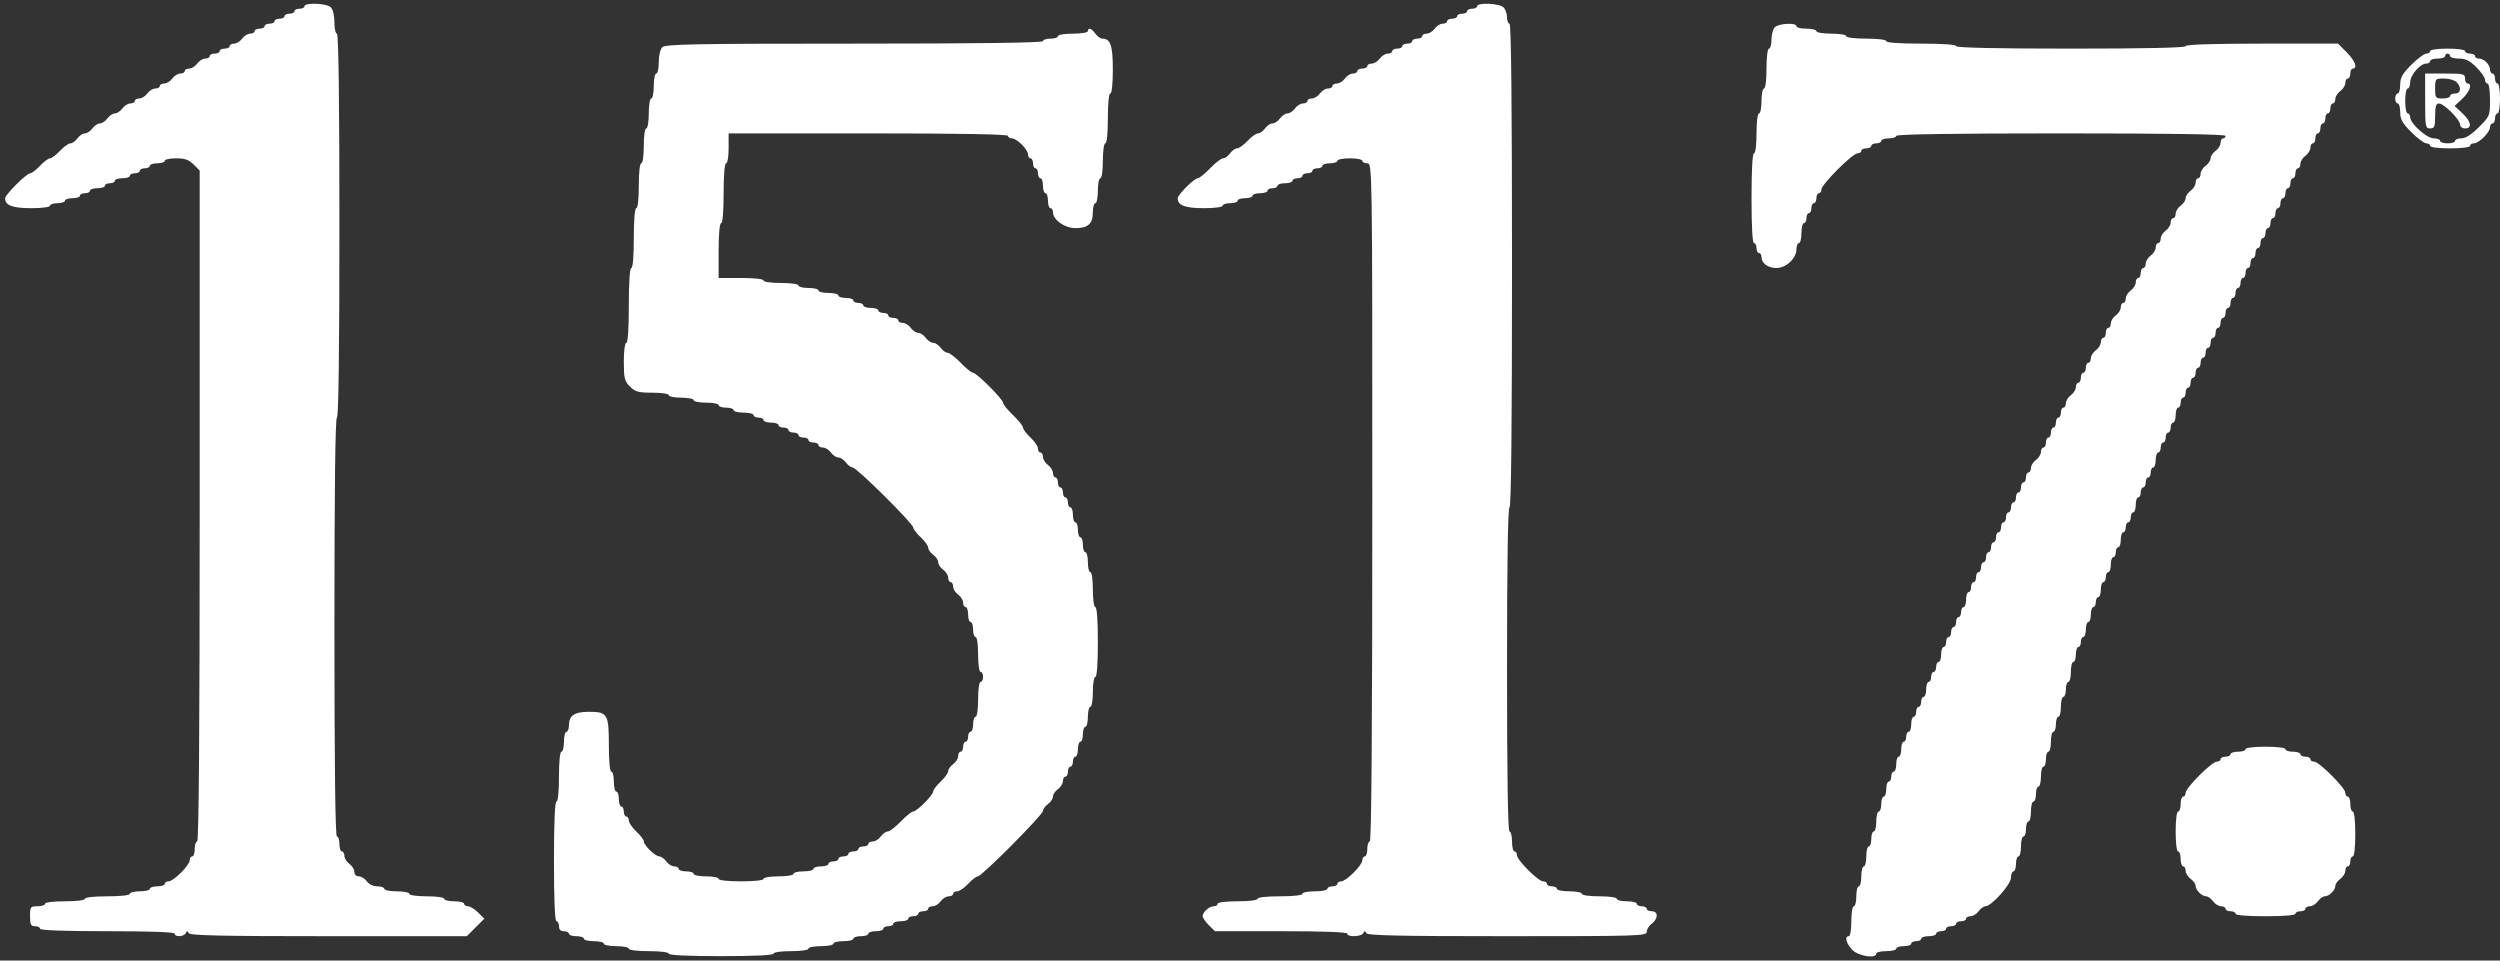 <svg viewBox="0 0 393 151" fill="none" xmlns="http://www.w3.org/2000/svg">
<rect x="0" y="0" width="393" height="151" fill="#333333" stroke="none"/>
<path fill-rule="evenodd" clip-rule="evenodd" d="M47.864 0.98C47.864 1.195 47.511 1.372 47.08 1.372C46.649 1.372 46.296 1.548 46.296 1.764C46.296 1.979 45.943 2.156 45.511 2.156C45.08 2.156 44.727 2.332 44.727 2.548C44.727 2.763 44.374 2.939 43.943 2.939C43.511 2.939 43.158 3.116 43.158 3.331C43.158 3.547 42.805 3.723 42.374 3.723C41.942 3.723 41.589 3.9 41.589 4.115C41.589 4.331 41.236 4.507 40.805 4.507C40.373 4.507 40.02 4.684 40.02 4.899C40.02 5.115 39.706 5.291 39.323 5.291C38.939 5.291 38.37 5.644 38.059 6.075C37.748 6.506 37.18 6.859 36.796 6.859C36.413 6.859 36.099 7.035 36.099 7.251C36.099 7.466 35.745 7.643 35.314 7.643C34.883 7.643 34.53 7.819 34.53 8.035C34.53 8.25 34.177 8.427 33.745 8.427C33.314 8.427 32.961 8.603 32.961 8.818C32.961 9.034 32.647 9.21 32.263 9.21C31.879 9.21 31.311 9.563 31 9.994C30.689 10.425 30.121 10.778 29.737 10.778C29.353 10.778 29.039 10.954 29.039 11.17C29.039 11.386 28.725 11.562 28.341 11.562C27.957 11.562 27.389 11.915 27.078 12.346C26.767 12.777 26.199 13.13 25.815 13.13C25.431 13.13 25.117 13.306 25.117 13.522C25.117 13.737 24.803 13.914 24.419 13.914C24.035 13.914 23.467 14.266 23.156 14.697C22.845 15.129 22.277 15.481 21.893 15.481C21.509 15.481 21.195 15.658 21.195 15.873C21.195 16.089 20.881 16.265 20.497 16.265C20.113 16.265 19.545 16.618 19.234 17.049C18.923 17.48 18.393 17.833 18.057 17.833C17.721 17.833 17.192 18.186 16.881 18.617C16.57 19.048 16.04 19.401 15.704 19.401C15.368 19.401 14.838 19.753 14.527 20.184C14.216 20.616 13.687 20.968 13.351 20.968C13.015 20.968 12.485 21.321 12.174 21.752C11.863 22.183 11.366 22.536 11.068 22.536C10.771 22.536 10.033 23.065 9.429 23.712C8.825 24.358 8.119 24.888 7.86 24.888C7.602 24.888 6.896 25.417 6.291 26.063C5.687 26.71 4.994 27.239 4.751 27.239C4.182 27.239 0.801 30.61 0.801 31.176C0.801 32.282 1.974 32.726 4.891 32.726C6.609 32.726 7.86 32.561 7.86 32.334C7.86 32.119 8.39 31.942 9.037 31.942C9.684 31.942 10.213 31.766 10.213 31.55C10.213 31.335 10.743 31.158 11.39 31.158C12.037 31.158 12.566 30.982 12.566 30.767C12.566 30.551 12.919 30.375 13.351 30.375C13.782 30.375 14.135 30.198 14.135 29.983C14.135 29.767 14.665 29.591 15.312 29.591C15.959 29.591 16.488 29.414 16.488 29.199C16.488 28.983 16.841 28.807 17.273 28.807C17.704 28.807 18.057 28.631 18.057 28.415C18.057 28.199 18.587 28.023 19.234 28.023C19.881 28.023 20.41 27.847 20.41 27.631C20.41 27.416 20.764 27.239 21.195 27.239C21.626 27.239 21.979 27.063 21.979 26.847C21.979 26.632 22.332 26.455 22.764 26.455C23.195 26.455 23.548 26.279 23.548 26.063C23.548 25.848 24.078 25.671 24.725 25.671C25.372 25.671 25.901 25.495 25.901 25.279C25.901 25.064 26.703 24.888 27.684 24.888C29.054 24.888 29.69 25.11 30.429 25.85L31.392 26.811V79.544C31.392 114.438 31.259 132.276 31 132.276C30.784 132.276 30.608 132.805 30.608 133.452C30.608 134.099 30.431 134.628 30.215 134.628C30 134.628 29.823 134.898 29.823 135.229C29.823 136.009 27.283 138.547 26.503 138.547C26.172 138.547 25.901 138.723 25.901 138.939C25.901 139.155 25.372 139.331 24.725 139.331C24.078 139.331 23.548 139.507 23.548 139.723C23.548 139.938 22.842 140.115 21.979 140.115C21.116 140.115 20.41 140.291 20.41 140.507C20.41 140.739 18.972 140.899 16.881 140.899C14.789 140.899 13.351 141.058 13.351 141.291C13.351 141.519 12.044 141.683 10.213 141.683C8.383 141.683 7.076 141.846 7.076 142.074C7.076 142.29 6.546 142.466 5.899 142.466C4.788 142.466 4.723 142.553 4.723 144.034C4.723 145.34 4.853 145.602 5.507 145.602C5.938 145.602 6.291 145.778 6.291 145.994C6.291 146.245 10.083 146.386 16.881 146.386C23.679 146.386 27.47 146.526 27.47 146.778C27.47 147.343 28.931 147.261 29.202 146.68C29.385 146.288 29.477 146.288 29.66 146.68C29.839 147.063 34.621 147.17 51.636 147.17H73.384L74.759 145.795L76.134 144.421L75.156 143.444C74.618 142.906 73.904 142.466 73.571 142.466C73.238 142.466 72.965 142.29 72.965 142.074C72.965 141.859 72.259 141.683 71.396 141.683C70.534 141.683 69.828 141.506 69.828 141.291C69.828 141.067 68.651 140.899 67.082 140.899C65.513 140.899 64.337 140.731 64.337 140.507C64.337 140.291 63.454 140.115 62.376 140.115C61.297 140.115 60.415 139.938 60.415 139.723C60.415 139.507 59.924 139.331 59.325 139.331C58.685 139.331 58.002 139.007 57.669 138.547C57.358 138.116 56.79 137.763 56.406 137.763C55.999 137.763 55.709 137.473 55.709 137.066C55.709 136.682 55.355 136.114 54.924 135.804C54.493 135.493 54.14 134.925 54.14 134.541C54.14 134.158 53.963 133.844 53.748 133.844C53.532 133.844 53.355 133.315 53.355 132.668C53.355 132.021 53.179 131.492 52.963 131.492C52.705 131.492 52.571 120.257 52.571 98.57C52.571 76.884 52.705 65.648 52.963 65.648C53.221 65.648 53.355 55.328 53.355 35.47C53.355 15.612 53.221 5.291 52.963 5.291C52.747 5.291 52.571 4.485 52.571 3.5C52.571 2.469 52.333 1.47 52.01 1.148C51.374 0.512 47.864 0.37 47.864 0.98ZM232.198 0.98C232.198 1.195 231.845 1.372 231.414 1.372C230.982 1.372 230.629 1.548 230.629 1.764C230.629 1.979 230.276 2.156 229.845 2.156C229.414 2.156 229.061 2.332 229.061 2.548C229.061 2.763 228.708 2.939 228.276 2.939C227.845 2.939 227.492 3.116 227.492 3.331C227.492 3.547 227.178 3.723 226.794 3.723C226.41 3.723 225.842 4.076 225.531 4.507C225.22 4.938 224.651 5.291 224.268 5.291C223.884 5.291 223.57 5.467 223.57 5.683C223.57 5.899 223.217 6.075 222.785 6.075C222.354 6.075 222.001 6.251 222.001 6.467C222.001 6.682 221.648 6.859 221.217 6.859C220.785 6.859 220.432 7.035 220.432 7.251C220.432 7.466 220.079 7.643 219.648 7.643C219.216 7.643 218.863 7.819 218.863 8.035C218.863 8.25 218.549 8.427 218.166 8.427C217.782 8.427 217.213 8.779 216.902 9.21C216.591 9.641 216.023 9.994 215.639 9.994C215.256 9.994 214.941 10.171 214.941 10.386C214.941 10.602 214.588 10.778 214.157 10.778C213.726 10.778 213.373 10.954 213.373 11.17C213.373 11.386 213.058 11.562 212.675 11.562C212.291 11.562 211.723 11.915 211.412 12.346C211.101 12.777 210.532 13.13 210.148 13.13C209.765 13.13 209.451 13.306 209.451 13.522C209.451 13.737 209.136 13.914 208.753 13.914C208.369 13.914 207.801 14.266 207.49 14.697C207.179 15.129 206.61 15.481 206.226 15.481C205.843 15.481 205.529 15.658 205.529 15.873C205.529 16.089 205.214 16.265 204.831 16.265C204.447 16.265 203.879 16.618 203.568 17.049C203.257 17.48 202.727 17.833 202.391 17.833C202.055 17.833 201.525 18.186 201.214 18.617C200.903 19.048 200.374 19.401 200.038 19.401C199.702 19.401 199.172 19.753 198.861 20.184C198.55 20.616 198.053 20.968 197.755 20.968C197.458 20.968 196.72 21.497 196.116 22.144C195.511 22.791 194.773 23.32 194.476 23.32C194.179 23.32 193.681 23.673 193.37 24.104C193.059 24.535 192.566 24.888 192.273 24.888C191.98 24.888 191.062 25.593 190.233 26.455C189.404 27.317 188.53 28.023 188.29 28.023C187.724 28.023 185.134 30.608 185.134 31.173C185.134 32.282 186.305 32.726 189.225 32.726C190.943 32.726 192.194 32.561 192.194 32.334C192.194 32.119 192.723 31.942 193.37 31.942C194.018 31.942 194.547 31.766 194.547 31.55C194.547 31.335 195.077 31.158 195.724 31.158C196.371 31.158 196.9 30.982 196.9 30.767C196.9 30.551 197.43 30.375 198.077 30.375C198.724 30.375 199.253 30.198 199.253 29.983C199.253 29.767 199.606 29.591 200.038 29.591C200.469 29.591 200.822 29.414 200.822 29.199C200.822 28.983 201.352 28.807 201.999 28.807C202.646 28.807 203.175 28.631 203.175 28.415C203.175 28.199 203.528 28.023 203.96 28.023C204.391 28.023 204.744 27.847 204.744 27.631C204.744 27.416 205.097 27.239 205.529 27.239C205.96 27.239 206.313 27.063 206.313 26.847C206.313 26.632 206.666 26.455 207.097 26.455C207.529 26.455 207.882 26.279 207.882 26.063C207.882 25.848 208.411 25.671 209.058 25.671C209.706 25.671 210.235 25.495 210.235 25.279C210.235 25.064 211.117 24.888 212.196 24.888C213.275 24.888 214.157 25.064 214.157 25.279C214.157 25.495 214.51 25.671 214.941 25.671C215.722 25.671 215.726 25.933 215.726 78.974C215.726 114.247 215.593 132.276 215.334 132.276C215.118 132.276 214.941 132.805 214.941 133.452C214.941 134.099 214.765 134.628 214.549 134.628C214.333 134.628 214.157 134.898 214.157 135.229C214.157 136.009 211.617 138.547 210.836 138.547C210.506 138.547 210.235 138.723 210.235 138.939C210.235 139.155 209.882 139.331 209.451 139.331C209.019 139.331 208.666 139.507 208.666 139.723C208.666 139.938 207.784 140.115 206.705 140.115C205.627 140.115 204.744 140.291 204.744 140.507C204.744 140.739 203.306 140.899 201.214 140.899C199.123 140.899 197.685 141.058 197.685 141.291C197.685 141.519 196.377 141.683 194.547 141.683C192.717 141.683 191.409 141.846 191.409 142.074C191.409 142.29 191.132 142.466 190.793 142.466C190.08 142.466 189.056 143.384 189.056 144.024C189.056 144.265 189.49 144.894 190.019 145.424L190.982 146.386H201.393C208.072 146.386 211.804 146.526 211.804 146.778C211.804 147.347 214.05 147.259 214.321 146.68C214.503 146.288 214.595 146.288 214.778 146.68C214.957 147.063 219.776 147.17 236.937 147.17C257.699 147.17 258.868 147.132 258.868 146.472C258.868 146.089 259.221 145.521 259.652 145.21C260.084 144.899 260.437 144.331 260.437 143.948C260.437 143.512 260.143 143.25 259.652 143.25C259.221 143.25 258.868 143.074 258.868 142.858C258.868 142.643 258.515 142.466 258.083 142.466C257.652 142.466 257.299 142.29 257.299 142.074C257.299 141.859 256.593 141.683 255.73 141.683C254.867 141.683 254.161 141.506 254.161 141.291C254.161 141.067 252.985 140.899 251.416 140.899C249.847 140.899 248.671 140.731 248.671 140.507C248.671 140.291 247.788 140.115 246.71 140.115C245.631 140.115 244.749 139.938 244.749 139.723C244.749 139.507 244.396 139.331 243.964 139.331C243.533 139.331 243.18 139.155 243.18 138.939C243.18 138.723 242.91 138.547 242.581 138.547C241.803 138.547 238.473 135.22 238.473 134.442C238.473 134.113 238.297 133.844 238.081 133.844C237.865 133.844 237.689 133.139 237.689 132.276C237.689 131.414 237.512 130.709 237.297 130.709C237.039 130.709 236.905 121.956 236.905 105.233C236.905 88.511 237.039 79.758 237.297 79.758C237.556 79.758 237.689 66.824 237.689 41.74C237.689 16.657 237.556 3.723 237.297 3.723C237.081 3.723 236.905 3.27 236.905 2.716C236.905 2.161 236.652 1.456 236.344 1.148C235.708 0.512 232.198 0.37 232.198 0.98ZM278.968 4.31C278.699 4.616 278.478 5.491 278.478 6.254C278.478 7.018 278.301 7.643 278.086 7.643C277.857 7.643 277.693 8.949 277.693 10.778C277.693 12.607 277.53 13.914 277.301 13.914C277.085 13.914 276.909 14.795 276.909 15.873C276.909 16.951 276.732 17.833 276.517 17.833C276.288 17.833 276.125 19.139 276.125 20.968C276.125 22.797 275.961 24.104 275.732 24.104C275.485 24.104 275.34 26.717 275.34 31.158C275.34 35.6 275.485 38.213 275.732 38.213C275.948 38.213 276.125 38.566 276.125 38.997C276.125 39.428 276.301 39.781 276.517 39.781C276.732 39.781 276.909 40.058 276.909 40.397C276.909 41.378 277.928 42.133 279.252 42.133C280.761 42.133 282.4 40.611 282.4 39.211C282.4 38.662 282.576 38.213 282.792 38.213C283.008 38.213 283.184 37.508 283.184 36.645C283.184 35.783 283.361 35.078 283.576 35.078C283.792 35.078 283.969 34.725 283.969 34.294C283.969 33.863 284.145 33.51 284.361 33.51C284.576 33.51 284.753 33.157 284.753 32.726C284.753 32.295 284.929 31.942 285.145 31.942C285.361 31.942 285.537 31.59 285.537 31.158C285.537 30.727 285.714 30.375 285.93 30.375C286.145 30.375 286.322 30.107 286.322 29.779C286.322 29.004 291.226 24.104 292.001 24.104C292.329 24.104 292.597 23.927 292.597 23.712C292.597 23.496 292.95 23.32 293.381 23.32C293.813 23.32 294.166 23.143 294.166 22.928C294.166 22.712 294.519 22.536 294.95 22.536C295.382 22.536 295.734 22.36 295.734 22.144C295.734 21.928 296.264 21.752 296.911 21.752C297.558 21.752 298.088 21.576 298.088 21.36C298.088 21.103 306.978 20.968 323.973 20.968C340.968 20.968 349.858 21.103 349.858 21.36C349.858 21.576 349.682 21.752 349.466 21.752C349.25 21.752 349.074 22.066 349.074 22.449C349.074 22.833 348.721 23.401 348.289 23.712C347.858 24.023 347.505 24.552 347.505 24.888C347.505 25.223 347.152 25.753 346.72 26.063C346.289 26.374 345.936 26.942 345.936 27.326C345.936 27.709 345.76 28.023 345.544 28.023C345.328 28.023 345.152 28.337 345.152 28.72C345.152 29.104 344.799 29.672 344.367 29.983C343.936 30.293 343.583 30.823 343.583 31.158C343.583 31.494 343.23 32.023 342.798 32.334C342.367 32.645 342.014 33.213 342.014 33.597C342.014 33.98 341.838 34.294 341.622 34.294C341.406 34.294 341.23 34.608 341.23 34.991C341.23 35.375 340.877 35.943 340.445 36.254C340.014 36.564 339.661 37.132 339.661 37.516C339.661 37.899 339.484 38.213 339.269 38.213C339.053 38.213 338.876 38.527 338.876 38.91C338.876 39.294 338.523 39.862 338.092 40.173C337.661 40.484 337.308 41.051 337.308 41.435C337.308 41.819 337.131 42.133 336.915 42.133C336.7 42.133 336.523 42.485 336.523 42.916C336.523 43.347 336.347 43.7 336.131 43.7C335.915 43.7 335.739 44.014 335.739 44.397C335.739 44.781 335.386 45.349 334.954 45.66C334.523 45.971 334.17 46.538 334.17 46.922C334.17 47.306 333.994 47.62 333.778 47.62C333.562 47.62 333.386 47.933 333.386 48.317C333.386 48.7 333.033 49.268 332.601 49.579C332.17 49.89 331.817 50.458 331.817 50.842C331.817 51.225 331.64 51.539 331.425 51.539C331.209 51.539 331.032 51.892 331.032 52.323C331.032 52.754 330.856 53.106 330.64 53.106C330.425 53.106 330.248 53.42 330.248 53.804C330.248 54.187 329.895 54.755 329.464 55.066C329.032 55.377 328.679 55.945 328.679 56.328C328.679 56.712 328.503 57.026 328.287 57.026C328.071 57.026 327.895 57.379 327.895 57.81C327.895 58.241 327.718 58.593 327.503 58.593C327.287 58.593 327.11 58.946 327.11 59.377C327.11 59.809 326.934 60.161 326.718 60.161C326.503 60.161 326.326 60.475 326.326 60.858C326.326 61.242 325.973 61.81 325.542 62.121C325.11 62.432 324.757 63 324.757 63.383C324.757 63.767 324.581 64.081 324.365 64.081C324.149 64.081 323.973 64.433 323.973 64.864C323.973 65.296 323.796 65.648 323.581 65.648C323.365 65.648 323.188 66.001 323.188 66.432C323.188 66.863 323.012 67.216 322.796 67.216C322.581 67.216 322.404 67.569 322.404 68C322.404 68.431 322.228 68.784 322.012 68.784C321.796 68.784 321.62 69.136 321.62 69.567C321.62 69.999 321.443 70.351 321.227 70.351C321.012 70.351 320.835 70.665 320.835 71.049C320.835 71.432 320.482 72 320.051 72.311C319.619 72.622 319.266 73.19 319.266 73.573C319.266 73.957 319.09 74.271 318.874 74.271C318.659 74.271 318.482 74.623 318.482 75.055C318.482 75.486 318.306 75.838 318.09 75.838C317.874 75.838 317.698 76.191 317.698 76.622C317.698 77.053 317.521 77.406 317.305 77.406C317.09 77.406 316.913 77.759 316.913 78.19C316.913 78.621 316.737 78.974 316.521 78.974C316.305 78.974 316.129 79.327 316.129 79.758C316.129 80.189 315.952 80.541 315.737 80.541C315.521 80.541 315.344 80.894 315.344 81.325C315.344 81.757 315.168 82.109 314.952 82.109C314.737 82.109 314.56 82.462 314.56 82.893C314.56 83.324 314.384 83.677 314.168 83.677C313.952 83.677 313.776 84.03 313.776 84.461C313.776 84.892 313.599 85.245 313.383 85.245C313.168 85.245 312.991 85.597 312.991 86.029C312.991 86.46 312.815 86.812 312.599 86.812C312.383 86.812 312.207 87.165 312.207 87.596C312.207 88.027 312.03 88.38 311.815 88.38C311.599 88.38 311.422 88.733 311.422 89.164C311.422 89.595 311.246 89.948 311.03 89.948C310.815 89.948 310.638 90.301 310.638 90.732C310.638 91.163 310.462 91.516 310.246 91.516C310.03 91.516 309.854 91.868 309.854 92.299C309.854 92.731 309.677 93.083 309.461 93.083C309.246 93.083 309.069 93.612 309.069 94.259C309.069 94.906 308.893 95.435 308.677 95.435C308.461 95.435 308.285 95.788 308.285 96.219C308.285 96.65 308.108 97.003 307.893 97.003C307.677 97.003 307.5 97.355 307.5 97.787C307.5 98.218 307.324 98.57 307.108 98.57C306.893 98.57 306.716 98.923 306.716 99.354C306.716 99.785 306.54 100.138 306.324 100.138C306.108 100.138 305.932 100.491 305.932 100.922C305.932 101.353 305.755 101.706 305.539 101.706C305.324 101.706 305.147 102.235 305.147 102.882C305.147 103.528 304.971 104.057 304.755 104.057C304.539 104.057 304.363 104.41 304.363 104.841C304.363 105.272 304.186 105.625 303.971 105.625C303.755 105.625 303.578 105.978 303.578 106.409C303.578 106.84 303.402 107.193 303.186 107.193C302.971 107.193 302.794 107.722 302.794 108.369C302.794 109.015 302.618 109.544 302.402 109.544C302.186 109.544 302.01 109.897 302.01 110.328C302.01 110.759 301.833 111.112 301.617 111.112C301.402 111.112 301.225 111.465 301.225 111.896C301.225 112.327 301.049 112.68 300.833 112.68C300.617 112.68 300.441 113.209 300.441 113.856C300.441 114.502 300.264 115.031 300.049 115.031C299.833 115.031 299.656 115.384 299.656 115.815C299.656 116.246 299.48 116.599 299.264 116.599C299.049 116.599 298.872 117.128 298.872 117.775C298.872 118.422 298.696 118.951 298.48 118.951C298.264 118.951 298.088 119.48 298.088 120.126C298.088 120.773 297.911 121.302 297.695 121.302C297.48 121.302 297.303 121.655 297.303 122.086C297.303 122.517 297.127 122.87 296.911 122.87C296.695 122.87 296.519 123.399 296.519 124.046C296.519 124.692 296.342 125.222 296.127 125.222C295.911 125.222 295.734 125.751 295.734 126.397C295.734 127.044 295.558 127.573 295.342 127.573C295.127 127.573 294.95 128.279 294.95 129.141C294.95 130.003 294.774 130.709 294.558 130.709C294.342 130.709 294.166 131.238 294.166 131.884C294.166 132.531 293.989 133.06 293.773 133.06C293.558 133.06 293.381 133.766 293.381 134.628C293.381 135.49 293.205 136.196 292.989 136.196C292.773 136.196 292.597 136.901 292.597 137.763C292.597 138.626 292.42 139.331 292.205 139.331C291.989 139.331 291.812 140.036 291.812 140.899C291.812 141.761 291.636 142.466 291.42 142.466C291.202 142.466 291.028 143.512 291.028 144.818C291.028 146.124 290.854 147.17 290.636 147.17C289.917 147.17 290.232 148.369 291.207 149.343C292.185 150.321 294.95 150.742 294.95 149.913C294.95 149.698 295.656 149.521 296.519 149.521C297.382 149.521 298.088 149.345 298.088 149.129C298.088 148.914 298.617 148.737 299.264 148.737C299.911 148.737 300.441 148.561 300.441 148.345C300.441 148.13 300.794 147.953 301.225 147.953C301.657 147.953 302.01 147.777 302.01 147.562C302.01 147.346 302.539 147.17 303.186 147.17C303.833 147.17 304.363 146.993 304.363 146.778C304.363 146.562 304.716 146.386 305.147 146.386C305.579 146.386 305.932 146.209 305.932 145.994C305.932 145.778 306.285 145.602 306.716 145.602C307.147 145.602 307.5 145.425 307.5 145.21C307.5 144.994 307.853 144.818 308.285 144.818C308.716 144.818 309.069 144.642 309.069 144.426C309.069 144.211 309.383 144.034 309.767 144.034C310.151 144.034 310.719 143.681 311.03 143.25C311.341 142.819 311.826 142.466 312.108 142.466C313.052 142.466 316.129 139.026 316.129 137.969C316.129 137.425 316.305 136.979 316.521 136.979C316.737 136.979 316.913 136.45 316.913 135.804C316.913 135.157 317.09 134.628 317.305 134.628C317.521 134.628 317.698 133.922 317.698 133.06C317.698 132.198 317.874 131.492 318.09 131.492C318.306 131.492 318.482 130.963 318.482 130.317C318.482 129.67 318.659 129.141 318.874 129.141C319.09 129.141 319.266 128.435 319.266 127.573C319.266 126.711 319.443 126.005 319.659 126.005C319.874 126.005 320.051 125.476 320.051 124.83C320.051 124.183 320.227 123.654 320.443 123.654C320.659 123.654 320.835 122.948 320.835 122.086C320.835 121.224 321.012 120.518 321.227 120.518C321.443 120.518 321.62 119.989 321.62 119.343C321.62 118.696 321.796 118.167 322.012 118.167C322.228 118.167 322.404 117.461 322.404 116.599C322.404 115.737 322.581 115.031 322.796 115.031C323.012 115.031 323.188 114.502 323.188 113.856C323.188 113.209 323.365 112.68 323.581 112.68C323.796 112.68 323.973 111.974 323.973 111.112C323.973 110.25 324.149 109.544 324.365 109.544C324.581 109.544 324.757 109.015 324.757 108.369C324.757 107.722 324.934 107.193 325.149 107.193C325.365 107.193 325.542 106.487 325.542 105.625C325.542 104.763 325.718 104.057 325.934 104.057C326.15 104.057 326.326 103.528 326.326 102.882C326.326 102.235 326.503 101.706 326.718 101.706C326.934 101.706 327.11 101.353 327.11 100.922C327.11 100.491 327.287 100.138 327.503 100.138C327.718 100.138 327.895 99.609 327.895 98.962C327.895 98.316 328.071 97.787 328.287 97.787C328.503 97.787 328.679 97.257 328.679 96.611C328.679 95.964 328.856 95.435 329.071 95.435C329.287 95.435 329.464 95.082 329.464 94.651C329.464 94.22 329.64 93.867 329.856 93.867C330.072 93.867 330.248 93.338 330.248 92.691C330.248 92.045 330.425 91.516 330.64 91.516C330.856 91.516 331.032 91.163 331.032 90.732C331.032 90.301 331.209 89.948 331.425 89.948C331.64 89.948 331.817 89.419 331.817 88.772C331.817 88.125 331.993 87.596 332.209 87.596C332.425 87.596 332.601 87.243 332.601 86.812C332.601 86.381 332.778 86.029 332.993 86.029C333.209 86.029 333.386 85.499 333.386 84.853C333.386 84.206 333.562 83.677 333.778 83.677C333.994 83.677 334.17 83.324 334.17 82.893C334.17 82.462 334.347 82.109 334.562 82.109C334.778 82.109 334.954 81.757 334.954 81.325C334.954 80.894 335.131 80.541 335.347 80.541C335.562 80.541 335.739 80.012 335.739 79.366C335.739 78.719 335.915 78.19 336.131 78.19C336.347 78.19 336.523 77.837 336.523 77.406C336.523 76.975 336.7 76.622 336.915 76.622C337.131 76.622 337.308 76.269 337.308 75.838C337.308 75.407 337.484 75.055 337.7 75.055C337.916 75.055 338.092 74.702 338.092 74.271C338.092 73.84 338.268 73.487 338.484 73.487C338.7 73.487 338.876 72.958 338.876 72.311C338.876 71.664 339.053 71.135 339.269 71.135C339.484 71.135 339.661 70.782 339.661 70.351C339.661 69.92 339.837 69.567 340.053 69.567C340.269 69.567 340.445 69.215 340.445 68.784C340.445 68.353 340.622 68 340.837 68C341.053 68 341.23 67.647 341.23 67.216C341.23 66.785 341.406 66.432 341.622 66.432C341.838 66.432 342.014 65.903 342.014 65.256C342.014 64.61 342.19 64.081 342.406 64.081C342.622 64.081 342.798 63.728 342.798 63.297C342.798 62.865 342.975 62.513 343.191 62.513C343.406 62.513 343.583 62.16 343.583 61.729C343.583 61.298 343.759 60.945 343.975 60.945C344.191 60.945 344.367 60.592 344.367 60.161C344.367 59.73 344.544 59.377 344.759 59.377C344.975 59.377 345.152 59.025 345.152 58.593C345.152 58.162 345.328 57.81 345.544 57.81C345.76 57.81 345.936 57.457 345.936 57.026C345.936 56.595 346.112 56.242 346.328 56.242C346.544 56.242 346.72 55.889 346.72 55.458C346.72 55.027 346.897 54.674 347.113 54.674C347.328 54.674 347.505 54.322 347.505 53.89C347.505 53.459 347.681 53.106 347.897 53.106C348.113 53.106 348.289 52.754 348.289 52.323C348.289 51.892 348.466 51.539 348.681 51.539C348.897 51.539 349.074 51.186 349.074 50.755C349.074 50.324 349.25 49.971 349.466 49.971C349.682 49.971 349.858 49.618 349.858 49.187C349.858 48.756 350.034 48.403 350.25 48.403C350.466 48.403 350.642 48.051 350.642 47.62C350.642 47.188 350.819 46.836 351.035 46.836C351.25 46.836 351.427 46.483 351.427 46.052C351.427 45.621 351.603 45.268 351.819 45.268C352.035 45.268 352.211 44.915 352.211 44.484C352.211 44.053 352.388 43.7 352.603 43.7C352.819 43.7 352.996 43.347 352.996 42.916C352.996 42.485 353.172 42.133 353.388 42.133C353.604 42.133 353.78 41.78 353.78 41.349C353.78 40.917 353.956 40.565 354.172 40.565C354.388 40.565 354.564 40.212 354.564 39.781C354.564 39.35 354.741 38.997 354.957 38.997C355.172 38.997 355.349 38.644 355.349 38.213C355.349 37.782 355.525 37.429 355.741 37.429C355.957 37.429 356.133 37.077 356.133 36.645C356.133 36.214 356.31 35.862 356.525 35.862C356.741 35.862 356.918 35.509 356.918 35.078C356.918 34.647 357.094 34.294 357.31 34.294C357.526 34.294 357.702 33.941 357.702 33.51C357.702 33.079 357.878 32.726 358.094 32.726C358.31 32.726 358.486 32.373 358.486 31.942C358.486 31.511 358.663 31.158 358.879 31.158C359.094 31.158 359.271 30.806 359.271 30.375C359.271 29.943 359.447 29.591 359.663 29.591C359.879 29.591 360.055 29.238 360.055 28.807C360.055 28.376 360.232 28.023 360.447 28.023C360.663 28.023 360.84 27.67 360.84 27.239C360.84 26.808 361.016 26.455 361.232 26.455C361.447 26.455 361.624 26.141 361.624 25.758C361.624 25.374 361.977 24.806 362.408 24.496C362.84 24.185 363.193 23.617 363.193 23.233C363.193 22.85 363.369 22.536 363.585 22.536C363.801 22.536 363.977 22.183 363.977 21.752C363.977 21.321 364.154 20.968 364.369 20.968C364.585 20.968 364.762 20.616 364.762 20.184C364.762 19.753 364.938 19.401 365.154 19.401C365.369 19.401 365.546 19.048 365.546 18.617C365.546 18.186 365.722 17.833 365.938 17.833C366.154 17.833 366.33 17.48 366.33 17.049C366.33 16.618 366.507 16.265 366.723 16.265C366.938 16.265 367.115 15.951 367.115 15.568C367.115 15.184 367.468 14.616 367.899 14.306C368.331 13.995 368.684 13.427 368.684 13.043C368.684 12.66 368.86 12.346 369.076 12.346C369.291 12.346 369.468 11.993 369.468 11.562C369.468 11.131 369.644 10.778 369.86 10.778C370.676 10.778 370.203 9.526 368.893 8.218L367.533 6.859H355.558C347.836 6.859 343.583 6.998 343.583 7.251C343.583 7.506 337.308 7.643 325.542 7.643C313.776 7.643 307.5 7.506 307.5 7.251C307.5 7.008 305.409 6.859 302.01 6.859C298.61 6.859 296.519 6.709 296.519 6.467C296.519 6.238 295.212 6.075 293.381 6.075C291.551 6.075 290.244 5.912 290.244 5.683C290.244 5.465 289.198 5.291 287.891 5.291C286.583 5.291 285.537 5.117 285.537 4.899C285.537 4.684 284.831 4.507 283.969 4.507C283.106 4.507 282.4 4.331 282.4 4.115C282.4 3.516 279.524 3.678 278.968 4.31ZM171.015 4.899C171.015 5.117 169.969 5.291 168.662 5.291C167.355 5.291 166.309 5.465 166.309 5.683C166.309 5.899 165.779 6.075 165.132 6.075C164.485 6.075 163.955 6.251 163.955 6.467C163.955 6.725 153.814 6.859 134.317 6.859C109.152 6.859 104.593 6.943 104.117 7.419C103.795 7.741 103.557 8.74 103.557 9.77C103.557 10.756 103.38 11.562 103.165 11.562C102.949 11.562 102.772 12.444 102.772 13.522C102.772 14.599 102.596 15.481 102.38 15.481C102.162 15.481 101.988 16.526 101.988 17.833C101.988 19.139 101.814 20.184 101.596 20.184C101.372 20.184 101.204 21.36 101.204 22.928C101.204 24.496 101.035 25.671 100.811 25.671C100.579 25.671 100.419 27.109 100.419 29.199C100.419 31.289 100.26 32.726 100.027 32.726C99.787 32.726 99.635 34.555 99.635 37.429C99.635 40.303 99.482 42.133 99.243 42.133C98.999 42.133 98.85 44.353 98.85 48.011C98.85 51.669 98.702 53.89 98.458 53.89C98.231 53.89 98.066 55.138 98.066 56.847C98.066 59.465 98.177 59.916 99.029 60.767C99.855 61.593 100.356 61.729 102.559 61.729C104.009 61.729 105.126 61.899 105.126 62.121C105.126 62.336 106.008 62.513 107.087 62.513C108.165 62.513 109.048 62.689 109.048 62.905C109.048 63.12 109.93 63.297 111.009 63.297C112.087 63.297 112.97 63.473 112.97 63.689C112.97 63.904 113.499 64.081 114.146 64.081C114.793 64.081 115.323 64.257 115.323 64.472C115.323 64.688 116.029 64.864 116.892 64.864C117.754 64.864 118.46 65.041 118.46 65.256C118.46 65.472 118.813 65.648 119.245 65.648C119.676 65.648 120.029 65.825 120.029 66.04C120.029 66.256 120.559 66.432 121.206 66.432C121.853 66.432 122.382 66.609 122.382 66.824C122.382 67.04 122.735 67.216 123.167 67.216C123.598 67.216 123.951 67.392 123.951 67.608C123.951 67.823 124.304 68 124.736 68C125.167 68 125.52 68.176 125.52 68.392C125.52 68.607 125.873 68.784 126.304 68.784C126.736 68.784 127.089 68.96 127.089 69.176C127.089 69.391 127.442 69.567 127.873 69.567C128.305 69.567 128.658 69.744 128.658 69.959C128.658 70.175 128.972 70.351 129.355 70.351C129.739 70.351 130.308 70.704 130.619 71.135C130.93 71.566 131.459 71.919 131.795 71.919C132.131 71.919 132.661 72.272 132.972 72.703C133.283 73.134 133.765 73.487 134.043 73.487C134.659 73.487 143.561 82.316 143.561 82.928C143.561 83.167 144.091 83.857 144.738 84.461C145.385 85.065 145.914 85.802 145.914 86.099C145.914 86.396 146.267 86.894 146.699 87.204C147.13 87.515 147.483 88.044 147.483 88.38C147.483 88.716 147.836 89.245 148.268 89.556C148.699 89.867 149.052 90.435 149.052 90.818C149.052 91.202 149.228 91.516 149.444 91.516C149.66 91.516 149.836 91.829 149.836 92.213C149.836 92.597 150.189 93.164 150.621 93.475C151.052 93.786 151.405 94.354 151.405 94.738C151.405 95.121 151.582 95.435 151.797 95.435C152.013 95.435 152.189 95.964 152.189 96.611C152.189 97.257 152.366 97.787 152.582 97.787C152.797 97.787 152.974 98.316 152.974 98.962C152.974 99.609 153.15 100.138 153.366 100.138C153.59 100.138 153.758 101.314 153.758 102.882C153.758 104.449 153.927 105.625 154.15 105.625C154.366 105.625 154.543 105.978 154.543 106.409C154.543 106.84 154.366 107.193 154.15 107.193C153.927 107.193 153.758 108.369 153.758 109.936C153.758 111.504 153.59 112.68 153.366 112.68C153.15 112.68 152.974 113.209 152.974 113.856C152.974 114.502 152.797 115.031 152.582 115.031C152.366 115.031 152.189 115.384 152.189 115.815C152.189 116.246 152.013 116.599 151.797 116.599C151.582 116.599 151.405 116.952 151.405 117.383C151.405 117.814 151.229 118.167 151.013 118.167C150.797 118.167 150.621 118.481 150.621 118.864C150.621 119.248 150.268 119.816 149.836 120.126C149.405 120.437 149.052 120.935 149.052 121.232C149.052 121.528 148.522 122.266 147.875 122.87C147.228 123.474 146.699 124.168 146.699 124.412C146.699 124.984 144.115 127.573 143.543 127.573C143.303 127.573 142.429 128.279 141.6 129.141C140.771 130.003 139.853 130.709 139.56 130.709C139.267 130.709 138.774 131.061 138.463 131.492C138.152 131.924 137.583 132.276 137.199 132.276C136.816 132.276 136.502 132.453 136.502 132.668C136.502 132.884 136.149 133.06 135.717 133.06C135.286 133.06 134.933 133.236 134.933 133.452C134.933 133.668 134.58 133.844 134.148 133.844C133.717 133.844 133.364 134.02 133.364 134.236C133.364 134.451 133.011 134.628 132.58 134.628C132.148 134.628 131.795 134.804 131.795 135.02C131.795 135.235 131.442 135.412 131.011 135.412C130.579 135.412 130.226 135.588 130.226 135.804C130.226 136.019 129.697 136.196 129.05 136.196C128.403 136.196 127.873 136.372 127.873 136.587C127.873 136.803 127.167 136.979 126.304 136.979C125.442 136.979 124.736 137.156 124.736 137.371C124.736 137.589 123.69 137.763 122.382 137.763C121.075 137.763 120.029 137.937 120.029 138.155C120.029 138.388 118.591 138.547 116.499 138.547C114.408 138.547 112.97 138.388 112.97 138.155C112.97 137.94 112.087 137.763 111.009 137.763C109.93 137.763 109.048 137.587 109.048 137.371C109.048 137.156 108.518 136.979 107.871 136.979C107.224 136.979 106.694 136.803 106.694 136.587C106.694 136.372 106.38 136.196 105.997 136.196C105.613 136.196 105.044 135.843 104.733 135.412C104.422 134.981 103.934 134.628 103.649 134.628C103.012 134.628 101.204 132.873 101.204 132.255C101.204 132.009 100.674 131.312 100.027 130.709C99.38 130.105 98.85 129.328 98.85 128.984C98.85 128.639 98.674 128.357 98.458 128.357C98.243 128.357 98.066 128.004 98.066 127.573C98.066 127.142 97.889 126.789 97.674 126.789C97.458 126.789 97.282 126.26 97.282 125.613C97.282 124.967 97.105 124.438 96.889 124.438C96.674 124.438 96.497 123.732 96.497 122.87C96.497 122.008 96.321 121.302 96.105 121.302C95.868 121.302 95.713 119.66 95.713 117.159C95.713 112.243 95.506 111.896 92.575 111.896C90.306 111.896 89.438 112.485 89.438 114.024C89.438 114.578 89.261 115.031 89.045 115.031C88.83 115.031 88.653 115.737 88.653 116.599C88.653 117.461 88.477 118.167 88.261 118.167C88.026 118.167 87.869 119.735 87.869 122.086C87.869 124.438 87.712 126.005 87.477 126.005C87.226 126.005 87.084 129.402 87.084 135.412C87.084 141.421 87.226 144.818 87.477 144.818C87.692 144.818 87.869 145.171 87.869 145.602C87.869 146.124 88.13 146.386 88.653 146.386C89.085 146.386 89.438 146.562 89.438 146.778C89.438 146.993 89.967 147.17 90.614 147.17C91.261 147.17 91.791 147.346 91.791 147.562C91.791 147.777 92.497 147.953 93.36 147.953C94.222 147.953 94.928 148.13 94.928 148.345C94.928 148.561 95.811 148.737 96.889 148.737C97.968 148.737 98.85 148.914 98.85 149.129C98.85 149.358 100.158 149.521 101.988 149.521C103.818 149.521 105.126 149.685 105.126 149.913C105.126 150.162 108.133 150.305 113.362 150.305C118.591 150.305 121.598 150.162 121.598 149.913C121.598 149.689 122.775 149.521 124.343 149.521C125.912 149.521 127.089 149.353 127.089 149.129C127.089 148.914 127.971 148.737 129.05 148.737C130.128 148.737 131.011 148.561 131.011 148.345C131.011 148.13 131.717 147.953 132.58 147.953C133.442 147.953 134.148 147.777 134.148 147.562C134.148 147.346 134.678 147.17 135.325 147.17C135.972 147.17 136.502 146.993 136.502 146.778C136.502 146.562 137.031 146.386 137.678 146.386C138.325 146.386 138.855 146.209 138.855 145.994C138.855 145.778 139.208 145.602 139.639 145.602C140.071 145.602 140.424 145.425 140.424 145.21C140.424 144.994 140.953 144.818 141.6 144.818C142.247 144.818 142.777 144.642 142.777 144.426C142.777 144.211 143.13 144.034 143.561 144.034C143.993 144.034 144.346 143.858 144.346 143.642C144.346 143.427 144.699 143.25 145.13 143.25C145.561 143.25 145.914 143.074 145.914 142.858C145.914 142.643 146.228 142.466 146.612 142.466C146.996 142.466 147.564 142.114 147.875 141.683C148.186 141.251 148.755 140.899 149.139 140.899C149.522 140.899 149.836 140.722 149.836 140.507C149.836 140.291 150.118 140.115 150.463 140.115C150.808 140.115 151.585 139.586 152.189 138.939C152.794 138.292 153.484 137.763 153.723 137.763C154.335 137.763 163.955 128.083 163.955 127.468C163.955 127.19 164.308 126.708 164.74 126.397C165.171 126.087 165.524 125.557 165.524 125.222C165.524 124.886 165.877 124.357 166.309 124.046C166.74 123.735 167.093 123.167 167.093 122.783C167.093 122.4 167.27 122.086 167.485 122.086C167.701 122.086 167.877 121.733 167.877 121.302C167.877 120.871 168.054 120.518 168.27 120.518C168.485 120.518 168.662 120.166 168.662 119.735C168.662 119.303 168.838 118.951 169.054 118.951C169.27 118.951 169.446 118.422 169.446 117.775C169.446 117.128 169.623 116.599 169.838 116.599C170.054 116.599 170.231 116.07 170.231 115.423C170.231 114.777 170.407 114.247 170.623 114.247C170.839 114.247 171.015 113.542 171.015 112.68C171.015 111.818 171.192 111.112 171.407 111.112C171.625 111.112 171.799 110.067 171.799 108.76C171.799 107.454 171.974 106.409 172.192 106.409C172.434 106.409 172.584 104.319 172.584 100.922C172.584 97.525 172.434 95.435 172.192 95.435C171.968 95.435 171.799 94.259 171.799 92.691C171.799 91.124 171.631 89.948 171.407 89.948C171.192 89.948 171.015 89.242 171.015 88.38C171.015 87.518 170.839 86.812 170.623 86.812C170.407 86.812 170.231 86.283 170.231 85.637C170.231 84.99 170.054 84.461 169.838 84.461C169.623 84.461 169.446 83.932 169.446 83.285C169.446 82.638 169.27 82.109 169.054 82.109C168.838 82.109 168.662 81.58 168.662 80.933C168.662 80.287 168.485 79.758 168.27 79.758C168.054 79.758 167.877 79.405 167.877 78.974C167.877 78.543 167.701 78.19 167.485 78.19C167.27 78.19 167.093 77.837 167.093 77.406C167.093 76.975 166.917 76.622 166.701 76.622C166.485 76.622 166.309 76.269 166.309 75.838C166.309 75.407 166.132 75.055 165.916 75.055C165.701 75.055 165.524 74.741 165.524 74.357C165.524 73.974 165.171 73.406 164.74 73.095C164.308 72.784 163.955 72.216 163.955 71.832C163.955 71.449 163.779 71.135 163.563 71.135C163.348 71.135 163.171 70.853 163.171 70.508C163.171 70.164 162.642 69.388 161.994 68.784C161.347 68.18 160.818 67.478 160.818 67.224C160.818 66.97 160.112 66.085 159.249 65.256C158.386 64.428 157.68 63.556 157.68 63.319C157.68 62.757 153.514 58.593 152.952 58.593C152.714 58.593 151.842 57.888 151.013 57.026C150.184 56.163 149.266 55.458 148.973 55.458C148.68 55.458 148.186 55.105 147.875 54.674C147.564 54.243 147.035 53.89 146.699 53.89C146.363 53.89 145.833 53.538 145.522 53.106C145.211 52.675 144.682 52.323 144.346 52.323C144.009 52.323 143.48 51.97 143.169 51.539C142.858 51.108 142.29 50.755 141.906 50.755C141.522 50.755 141.208 50.578 141.208 50.363C141.208 50.147 140.855 49.971 140.424 49.971C139.992 49.971 139.639 49.795 139.639 49.579C139.639 49.364 139.286 49.187 138.855 49.187C138.423 49.187 138.07 49.011 138.07 48.795C138.07 48.58 137.541 48.403 136.894 48.403C136.247 48.403 135.717 48.227 135.717 48.011C135.717 47.796 135.364 47.62 134.933 47.62C134.501 47.62 134.148 47.443 134.148 47.227C134.148 47.012 133.619 46.836 132.972 46.836C132.325 46.836 131.795 46.659 131.795 46.444C131.795 46.228 131.089 46.052 130.226 46.052C129.363 46.052 128.658 45.875 128.658 45.66C128.658 45.444 127.952 45.268 127.089 45.268C126.226 45.268 125.52 45.092 125.52 44.876C125.52 44.652 124.343 44.484 122.775 44.484C121.206 44.484 120.029 44.316 120.029 44.092C120.029 43.86 118.591 43.7 116.499 43.7H112.97V39.389C112.97 36.776 113.124 35.078 113.362 35.078C113.601 35.078 113.754 33.249 113.754 30.375C113.754 27.5 113.907 25.671 114.146 25.671C114.364 25.671 114.538 24.626 114.538 23.32V20.968H136.502C150.882 20.968 158.465 21.104 158.465 21.36C158.465 21.576 158.737 21.752 159.071 21.752C159.855 21.752 161.602 23.498 161.602 24.282C161.602 24.615 161.779 24.888 161.994 24.888C162.21 24.888 162.387 25.24 162.387 25.671C162.387 26.102 162.563 26.455 162.779 26.455C162.995 26.455 163.171 26.808 163.171 27.239C163.171 27.67 163.348 28.023 163.563 28.023C163.779 28.023 163.955 28.552 163.955 29.199C163.955 29.846 164.132 30.375 164.348 30.375C164.563 30.375 164.74 30.904 164.74 31.55C164.74 32.197 164.916 32.726 165.132 32.726C165.348 32.726 165.524 32.998 165.524 33.332C165.524 34.555 167.353 35.862 169.064 35.862C171.048 35.862 171.799 35.169 171.799 33.342C171.799 32.572 171.976 31.942 172.192 31.942C172.407 31.942 172.584 31.06 172.584 29.983C172.584 28.905 172.76 28.023 172.976 28.023C173.2 28.023 173.368 26.847 173.368 25.279C173.368 23.712 173.537 22.536 173.76 22.536C173.996 22.536 174.153 20.968 174.153 18.617C174.153 16.265 174.31 14.697 174.545 14.697C174.779 14.697 174.937 13.186 174.937 10.946C174.937 7.148 174.574 6.075 173.287 6.075C172.995 6.075 172.503 5.722 172.192 5.291C171.585 4.45 171.015 4.261 171.015 4.899ZM382.018 8.035C382.018 8.25 381.749 8.427 381.42 8.427C381.09 8.427 380.031 9.215 379.067 10.18C377.652 11.593 377.312 12.201 377.312 13.315C377.312 14.075 377.135 14.697 376.92 14.697C376.704 14.697 376.528 15.05 376.528 15.481C376.528 15.912 376.704 16.265 376.92 16.265C377.135 16.265 377.312 16.887 377.312 17.647C377.312 18.761 377.652 19.369 379.067 20.782C380.031 21.747 381.09 22.536 381.42 22.536C381.749 22.536 382.018 22.712 382.018 22.928C382.018 23.156 383.326 23.32 385.156 23.32C386.986 23.32 388.294 23.156 388.294 22.928C388.294 22.712 388.566 22.536 388.899 22.536C389.684 22.536 391.431 20.79 391.431 20.006C391.431 19.673 391.608 19.401 391.823 19.401C392.039 19.401 392.216 19.048 392.216 18.617C392.216 18.186 392.392 17.833 392.608 17.833C392.826 17.833 393 16.788 393 15.481C393 14.175 392.826 13.13 392.608 13.13C392.392 13.13 392.216 12.777 392.216 12.346C392.216 11.915 392.039 11.562 391.823 11.562C391.608 11.562 391.431 11.285 391.431 10.946C391.431 10.154 390.487 9.21 389.694 9.21C389.355 9.21 389.078 9.034 389.078 8.818C389.078 8.603 388.725 8.427 388.294 8.427C387.862 8.427 387.509 8.25 387.509 8.035C387.509 7.811 386.333 7.643 384.764 7.643C383.195 7.643 382.018 7.811 382.018 8.035ZM385.156 8.818C385.156 9.034 385.78 9.21 386.542 9.21C387.6 9.21 388.249 9.531 389.287 10.569C390.035 11.316 390.647 12.198 390.647 12.529C390.647 12.859 390.823 13.13 391.039 13.13C391.261 13.13 391.431 14.243 391.431 15.687C391.431 18.194 391.396 18.28 389.676 19.999C388.525 21.15 387.582 21.752 386.931 21.752C386.386 21.752 385.94 21.928 385.94 22.144C385.94 22.36 385.411 22.536 384.764 22.536C384.117 22.536 383.587 22.36 383.587 22.144C383.587 21.928 383.14 21.752 382.594 21.752C381.489 21.752 378.881 19.421 378.881 18.434C378.881 18.103 378.704 17.833 378.489 17.833C378.273 17.833 378.096 16.951 378.096 15.873C378.096 14.795 378.273 13.914 378.489 13.914C378.704 13.914 378.881 13.465 378.881 12.916C378.881 11.816 380.459 9.994 381.412 9.994C381.746 9.994 382.018 9.818 382.018 9.602C382.018 9.387 382.548 9.21 383.195 9.21C383.842 9.21 384.372 9.034 384.372 8.818C384.372 8.603 384.548 8.427 384.764 8.427C384.979 8.427 385.156 8.603 385.156 8.818ZM381.234 15.873C381.234 19.923 381.281 20.184 382.018 20.184C382.698 20.184 382.803 19.923 382.803 18.225C382.803 16.725 382.944 16.265 383.404 16.265C384.185 16.265 386.725 18.803 386.725 19.584C386.725 19.923 387.066 20.184 387.509 20.184C388.67 20.184 388.473 19.098 387.075 17.794L385.857 16.657L387.075 15.52C388.256 14.418 388.701 13.13 387.901 13.13C387.686 13.13 387.509 12.777 387.509 12.346C387.509 11.627 387.248 11.562 384.372 11.562H381.234V15.873ZM386.164 12.906C386.981 13.722 386.858 14.697 385.94 14.697C385.509 14.697 385.156 14.874 385.156 15.089C385.156 15.305 384.626 15.481 383.979 15.481C382.868 15.481 382.803 15.394 382.803 13.914C382.803 12.377 382.831 12.346 384.203 12.346C384.974 12.346 385.856 12.598 386.164 12.906ZM352.996 117.775C352.996 117.99 352.466 118.167 351.819 118.167C351.172 118.167 350.642 118.343 350.642 118.559C350.642 118.774 350.289 118.951 349.858 118.951C349.427 118.951 349.074 119.127 349.074 119.343C349.074 119.558 348.805 119.735 348.477 119.735C347.7 119.735 343.583 123.849 343.583 124.625C343.583 124.953 343.406 125.222 343.191 125.222C342.975 125.222 342.798 125.751 342.798 126.397C342.798 127.044 342.622 127.573 342.406 127.573C342.178 127.573 342.014 128.879 342.014 130.709C342.014 132.538 342.178 133.844 342.406 133.844C342.622 133.844 342.798 134.373 342.798 135.02C342.798 135.666 342.975 136.196 343.191 136.196C343.406 136.196 343.583 136.509 343.583 136.893C343.583 137.276 343.936 137.844 344.367 138.155C344.799 138.466 345.152 138.958 345.152 139.249C345.152 139.932 346.119 140.899 346.802 140.899C347.093 140.899 347.586 141.251 347.897 141.683C348.208 142.114 348.776 142.466 349.16 142.466C349.544 142.466 349.858 142.643 349.858 142.858C349.858 143.074 350.211 143.25 350.642 143.25C351.074 143.25 351.427 143.427 351.427 143.642C351.427 143.882 353.257 144.034 356.133 144.034C359.009 144.034 360.84 143.882 360.84 143.642C360.84 143.427 361.193 143.25 361.624 143.25C362.055 143.25 362.408 143.074 362.408 142.858C362.408 142.643 362.723 142.466 363.106 142.466C363.49 142.466 364.058 142.114 364.369 141.683C364.68 141.251 365.173 140.899 365.464 140.899C366.147 140.899 367.115 139.932 367.115 139.249C367.115 138.958 367.468 138.466 367.899 138.155C368.331 137.844 368.684 137.276 368.684 136.893C368.684 136.509 368.86 136.196 369.076 136.196C369.291 136.196 369.468 135.843 369.468 135.412C369.468 134.981 369.644 134.628 369.86 134.628C370.093 134.628 370.252 133.191 370.252 131.1C370.252 129.01 370.093 127.573 369.86 127.573C369.644 127.573 369.468 127.044 369.468 126.397C369.468 125.751 369.291 125.222 369.076 125.222C368.86 125.222 368.684 124.953 368.684 124.625C368.684 123.849 364.566 119.735 363.79 119.735C363.461 119.735 363.193 119.558 363.193 119.343C363.193 119.127 362.84 118.951 362.408 118.951C361.977 118.951 361.624 118.774 361.624 118.559C361.624 118.343 361.095 118.167 360.447 118.167C359.8 118.167 359.271 117.99 359.271 117.775C359.271 117.546 357.964 117.383 356.133 117.383C354.303 117.383 352.996 117.546 352.996 117.775Z" fill="white"/>
</svg>

